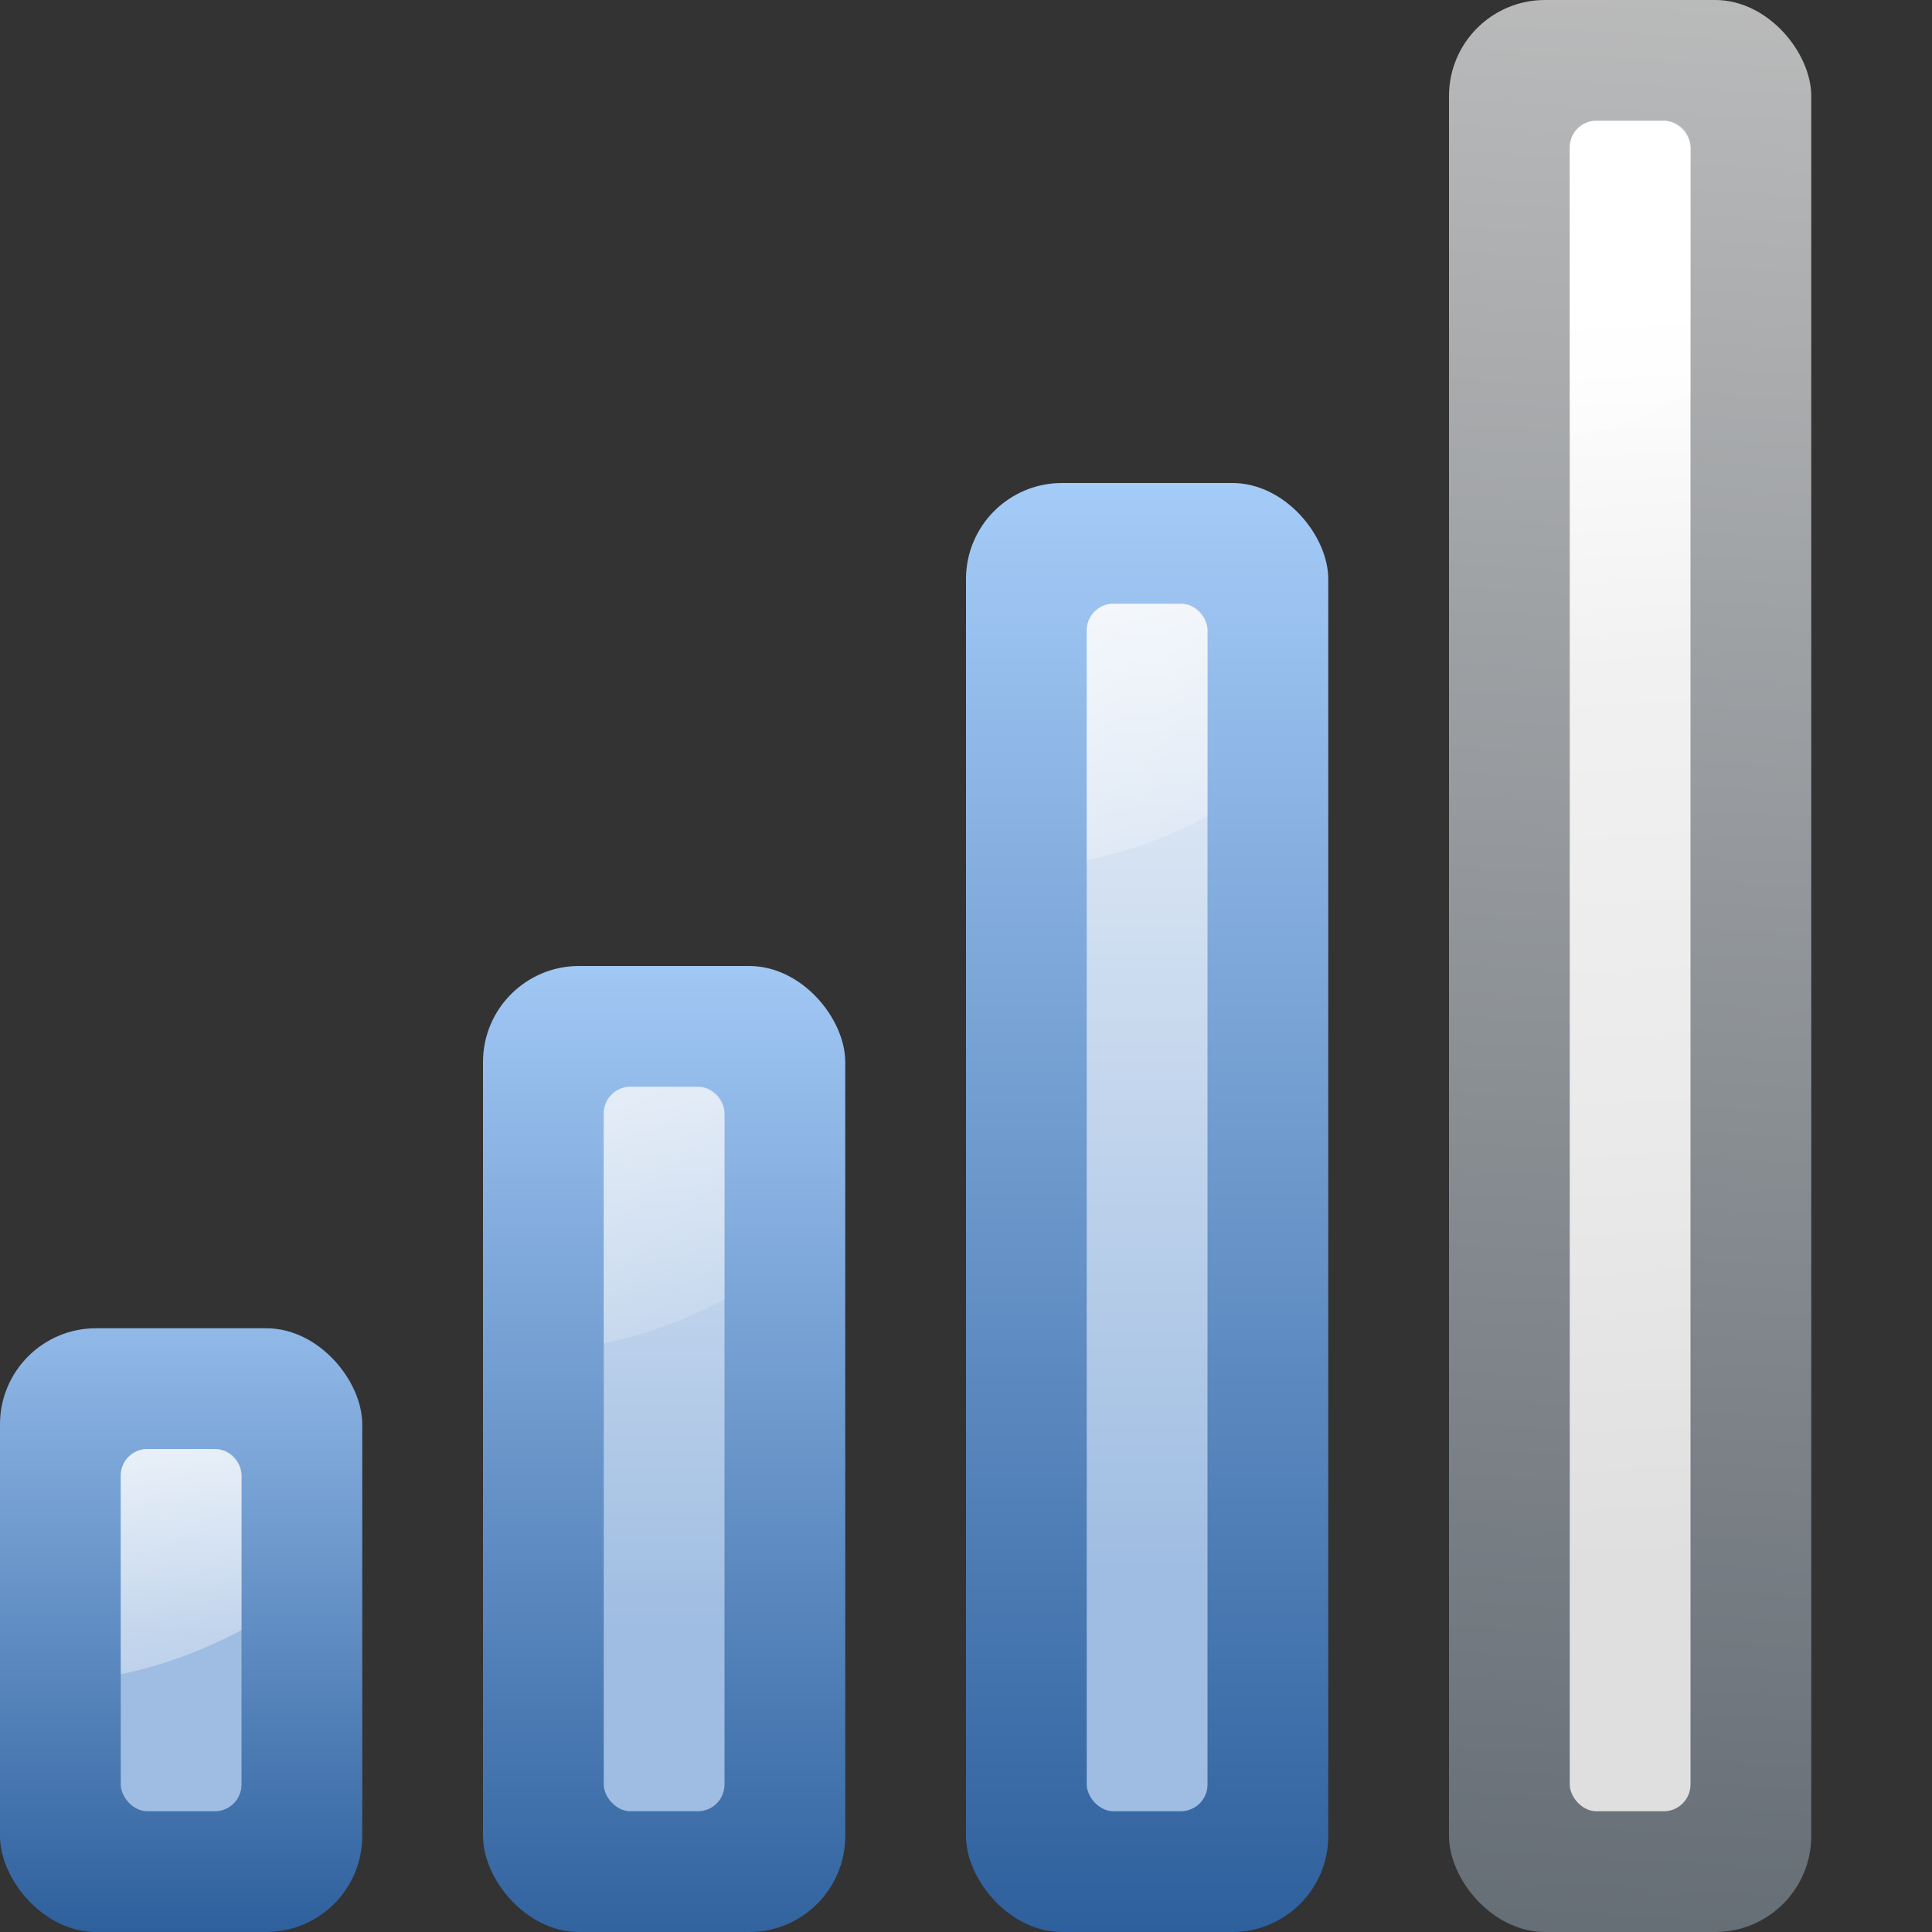 <svg height="16" width="16" xmlns="http://www.w3.org/2000/svg" xmlns:xlink="http://www.w3.org/1999/xlink"><rect width="100%" height="100%" fill="#333333" stroke="none"/><linearGradient id="a" gradientUnits="userSpaceOnUse" x1="11" x2="11" xlink:href="#d" y1="129" y2="115"/><linearGradient id="b" gradientUnits="userSpaceOnUse" x1="11.5" x2="11.5" xlink:href="#e" y1="125" y2="114.5"/><linearGradient id="c" gradientUnits="userSpaceOnUse" x1="8" x2="11.558" xlink:href="#f" y1="114" y2="119.42"/><linearGradient id="d" gradientUnits="userSpaceOnUse" x1="3.998" x2="47.999" y1="60" y2="60"><stop offset="0" stop-color="#245795"/><stop offset="1" stop-color="#afd4ff"/></linearGradient><linearGradient id="e"><stop offset="0" stop-color="#9fbde2"/><stop offset="1" stop-color="#fff"/></linearGradient><linearGradient id="f"><stop offset="0" stop-color="#fff"/><stop offset="1" stop-color="#fff" stop-opacity="0"/></linearGradient><linearGradient id="g" gradientUnits="userSpaceOnUse" x1="6" x2="6" xlink:href="#d" y1="129" y2="119"/><linearGradient id="h" gradientUnits="userSpaceOnUse" x1="7.5" x2="7.5" xlink:href="#e" y1="125.5" y2="117"/><linearGradient id="i" gradientUnits="userSpaceOnUse" x1="4" x2="7.558" xlink:href="#f" y1="116.453" y2="123.42"/><linearGradient id="j" gradientUnits="userSpaceOnUse" x1="16" x2="16" xlink:href="#d" y1="132" y2="76"/><linearGradient id="k" gradientUnits="userSpaceOnUse" x1="24" x2="24" xlink:href="#e" y1="108" y2="72"/><linearGradient id="l" gradientUnits="userSpaceOnUse" x1="7.875" x2="16" xlink:href="#f" y1="80.072" y2="124"/><linearGradient id="m" gradientUnits="userSpaceOnUse" x1="15" x2="14" y1="111" y2="128"><stop offset="0" stop-color="#bfbfbf"/><stop offset="1" stop-color="#666e76"/></linearGradient><linearGradient id="n" gradientUnits="userSpaceOnUse" x1="12" x2="13" y1="107" y2="125"><stop offset="0" stop-color="#fff"/><stop offset=".426" stop-color="#fff"/><stop offset=".589" stop-color="#f1f1f1"/><stop offset=".802" stop-color="#eaeaea"/><stop offset="1" stop-color="#dfdfdf"/></linearGradient><linearGradient id="o" gradientUnits="userSpaceOnUse" x1="10.5" x2="15.5" xlink:href="#f" y1="110" y2="117"/><g transform="translate(0 -112)"><g transform="matrix(.125 0 0 .125 0 112)"><rect fill="url(#j)" height="40" rx="6.364" width="24" y="88"/><rect fill="url(#k)" height="24" rx="1.768" width="8" x="8" y="96"/><path d="m9.766 96c-.484.004-.931.196-1.25.516-.32.32-.516.76-.516 1.25-0.0.005 0 .01 0 .016v13.141c2.839-.579 5.51-1.604 8-2.922v-10.234c0-.979-.786-1.766-1.766-1.766z" fill="url(#l)"/></g><rect fill="url(#g)" height="8" rx=".795" width="3" x="4" y="120"/><rect fill="url(#h)" height="6" rx=".221" width="1" x="5" y="121"/><path d="m5.221 121c-.122 0-.221.098-.221.221v1.904c.355-.072.689-.2 1-.365v-1.539c0-.122-.098-.221-.221-.221z" fill="url(#i)"/><rect fill="url(#a)" height="12" rx=".795" width="3" x="8" y="116"/><rect fill="url(#b)" height="10" rx=".221" width="1" x="9" y="117"/><path d="m9.221 117c-.122 0-.221.098-.221.221v1.904c.355-.072.689-.2 1-.365v-1.539c0-.122-.098-.221-.221-.221z" fill="url(#c)"/><rect fill="url(#m)" height="16" rx=".795" width="3" x="12" y="112"/><rect fill="url(#n)" height="14" rx=".221" width="1" x="13" y="113"/><path d="m13.221 113c-.122 0-.221.098-.221.221v2.404c.355-.072.689-.2 1-.365v-2.039c0-.122-.098-.221-.221-.221z" fill="url(#o)"/></g></svg>